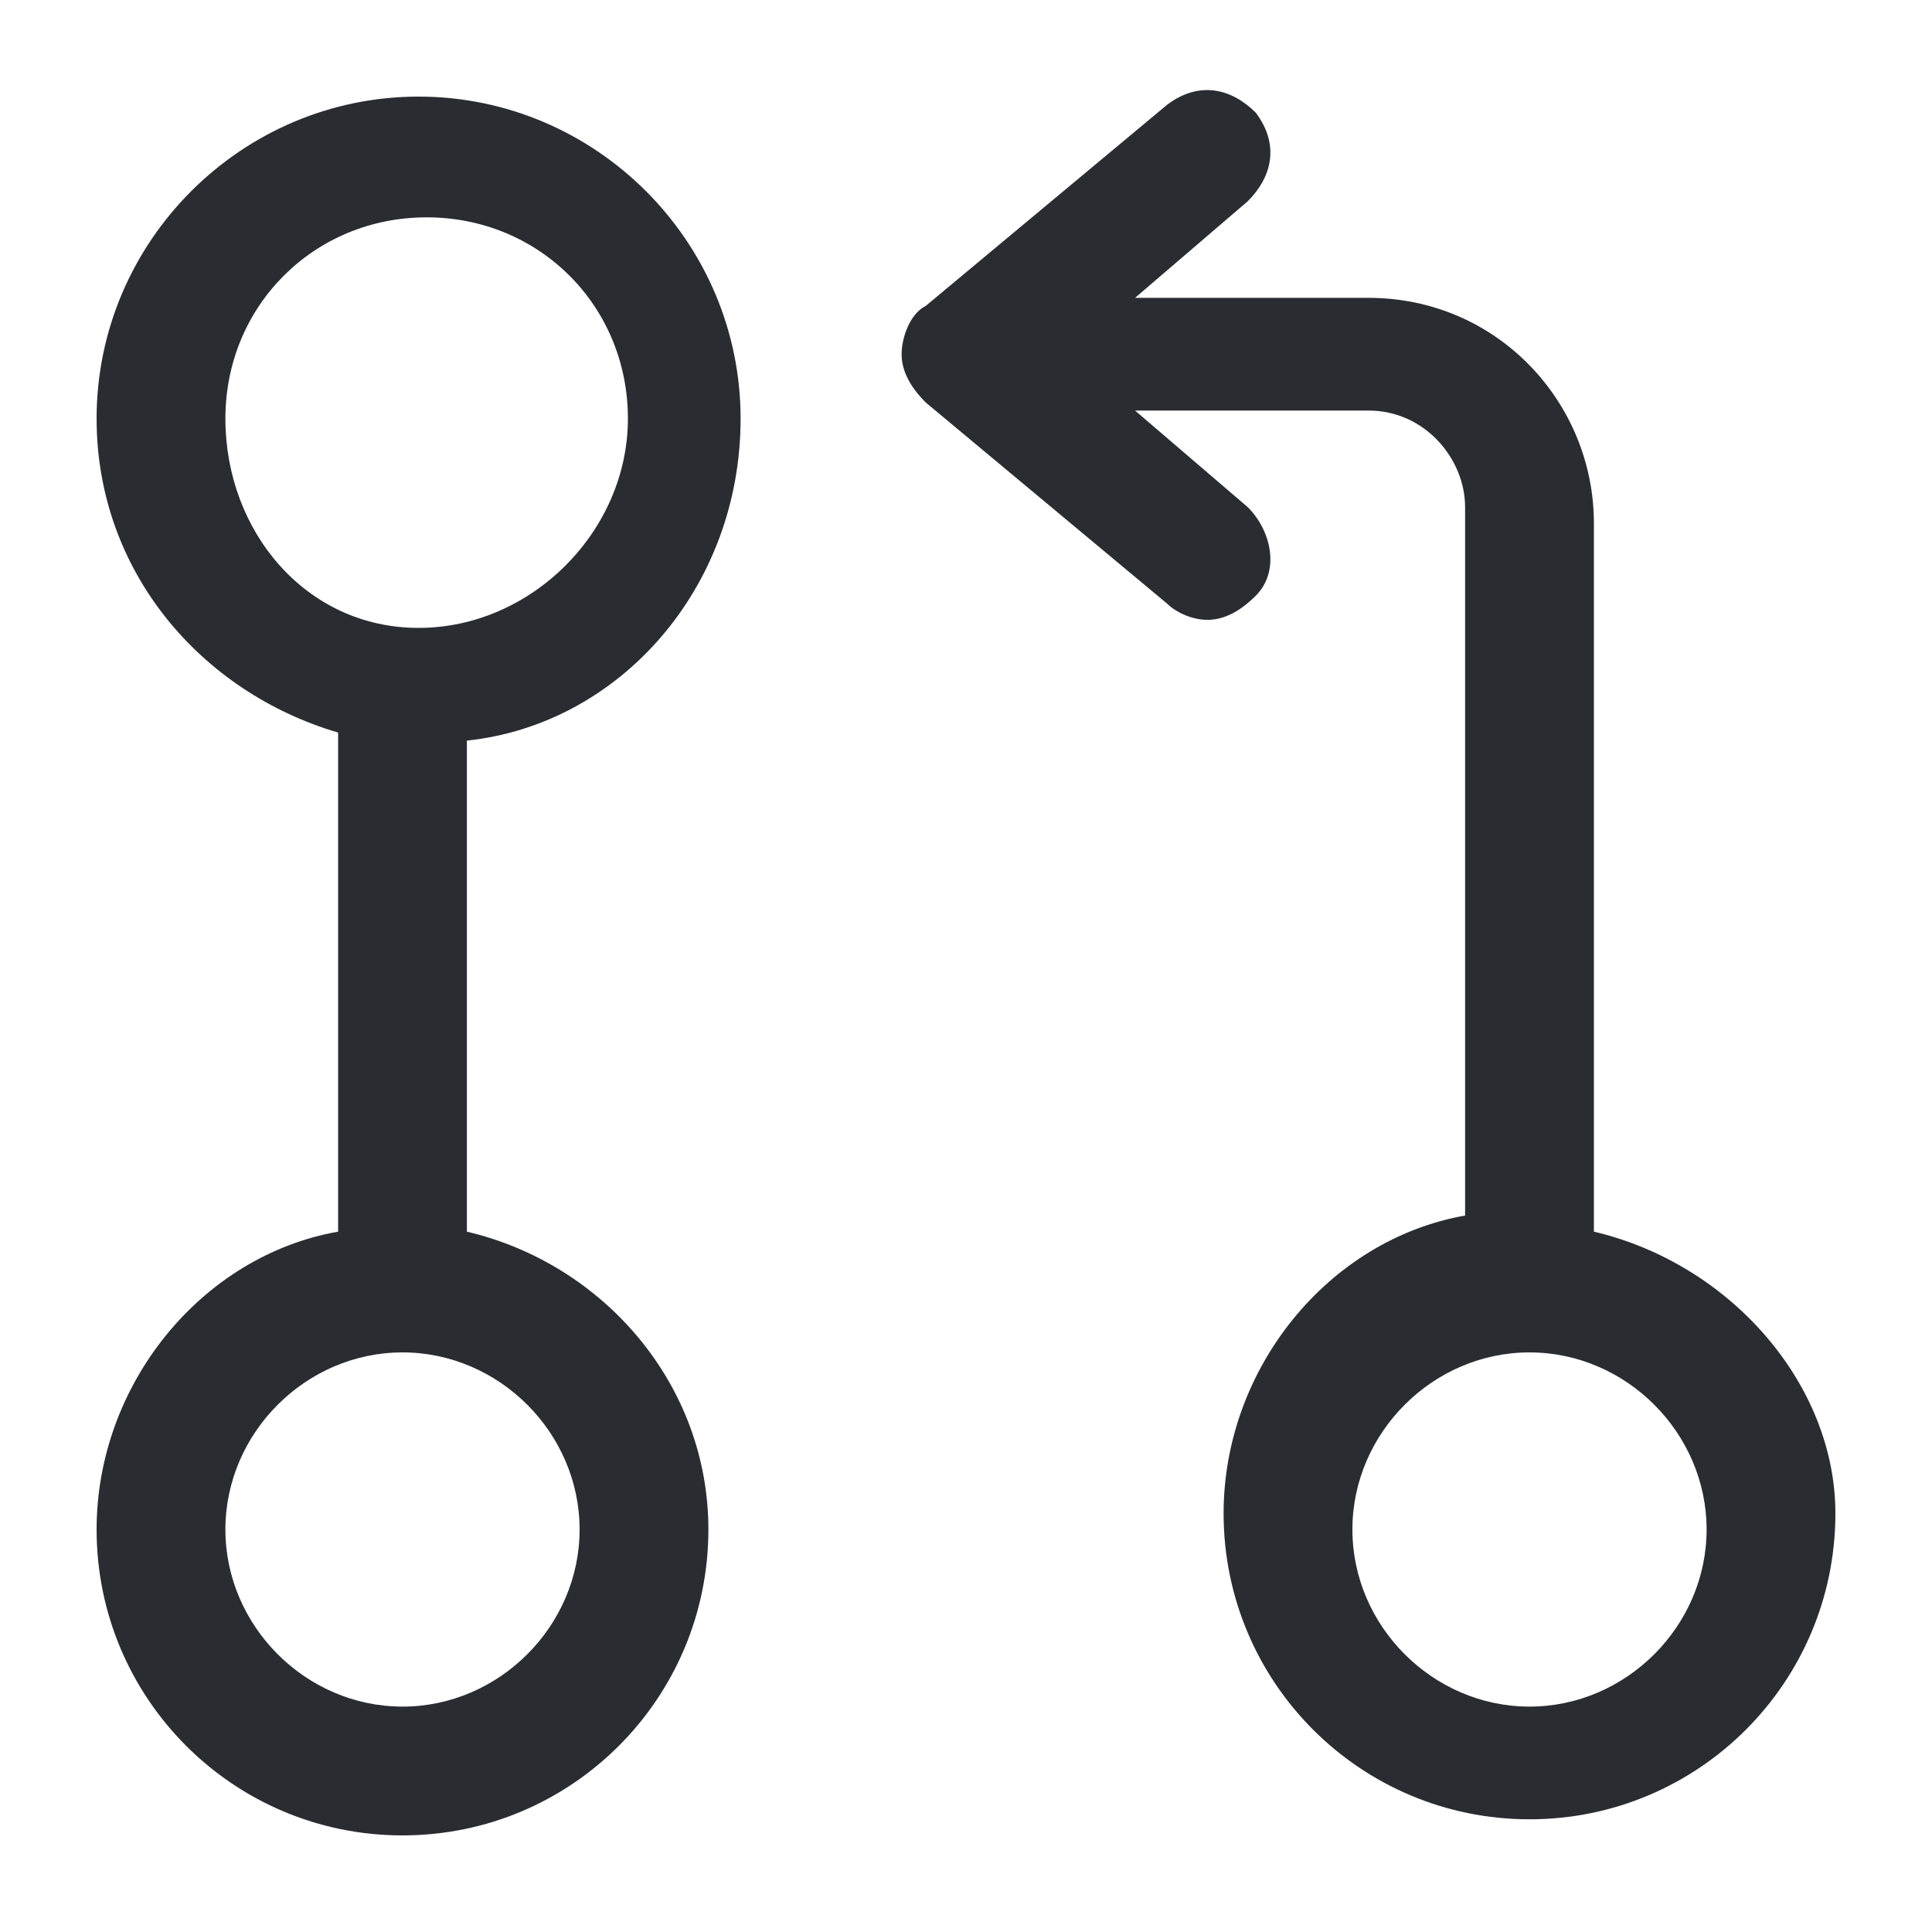 <?xml version="1.0" encoding="utf-8"?>
<!-- Generator: Adobe Illustrator 25.3.1, SVG Export Plug-In . SVG Version: 6.00 Build 0)  -->
<svg version="1.1" id="Layer_1" xmlns="http://www.w3.org/2000/svg" xmlns:xlink="http://www.w3.org/1999/xlink" x="0px" y="0px"
	 viewBox="0 0 24 24" style="enable-background:new 0 0 24 24;" xml:space="preserve">
<style type="text/css">
	.st0{fill:#292D32;}
</style>
<path class="st0" d="M9.2,5.2c0-2.2-1.8-4-4-4s-4,1.8-4,4c0,1.9,1.3,3.4,3,3.9v6.2c-1.7,0.3-3,1.9-3,3.7c0,2.1,1.7,3.8,3.8,3.8
	s3.8-1.7,3.8-3.8c0-1.8-1.3-3.3-3-3.7V9.2C7.7,9,9.2,7.3,9.2,5.2z M2.8,5.2c0-1.4,1.1-2.5,2.5-2.5s2.5,1.1,2.5,2.5S6.6,7.8,5.2,7.8
	S2.8,6.6,2.8,5.2z M7.2,19c0,1.2-1,2.2-2.2,2.2s-2.2-1-2.2-2.2s1-2.2,2.2-2.2S7.2,17.8,7.2,19z M19.8,15.3V6.5
	c0-1.5-1.2-2.8-2.8-2.8h-2.9l1.4-1.2c0.3-0.3,0.4-0.7,0.1-1.1c-0.3-0.3-0.7-0.4-1.1-0.1l-3,2.5c-0.2,0.1-0.3,0.4-0.3,0.6
	s0.1,0.4,0.3,0.6l3,2.5c0.1,0.1,0.3,0.2,0.5,0.2c0.2,0,0.4-0.1,0.6-0.3c0.3-0.3,0.2-0.8-0.1-1.1l-1.4-1.2H17c0.7,0,1.2,0.6,1.2,1.2
	v8.8c-1.7,0.3-3,1.9-3,3.7c0,2.1,1.7,3.8,3.8,3.8s3.8-1.7,3.8-3.8C22.8,17.2,21.5,15.7,19.8,15.3z M19,21.2c-1.2,0-2.2-1-2.2-2.2
	s1-2.2,2.2-2.2s2.2,1,2.2,2.2S20.2,21.2,19,21.2z"/>
</svg>
